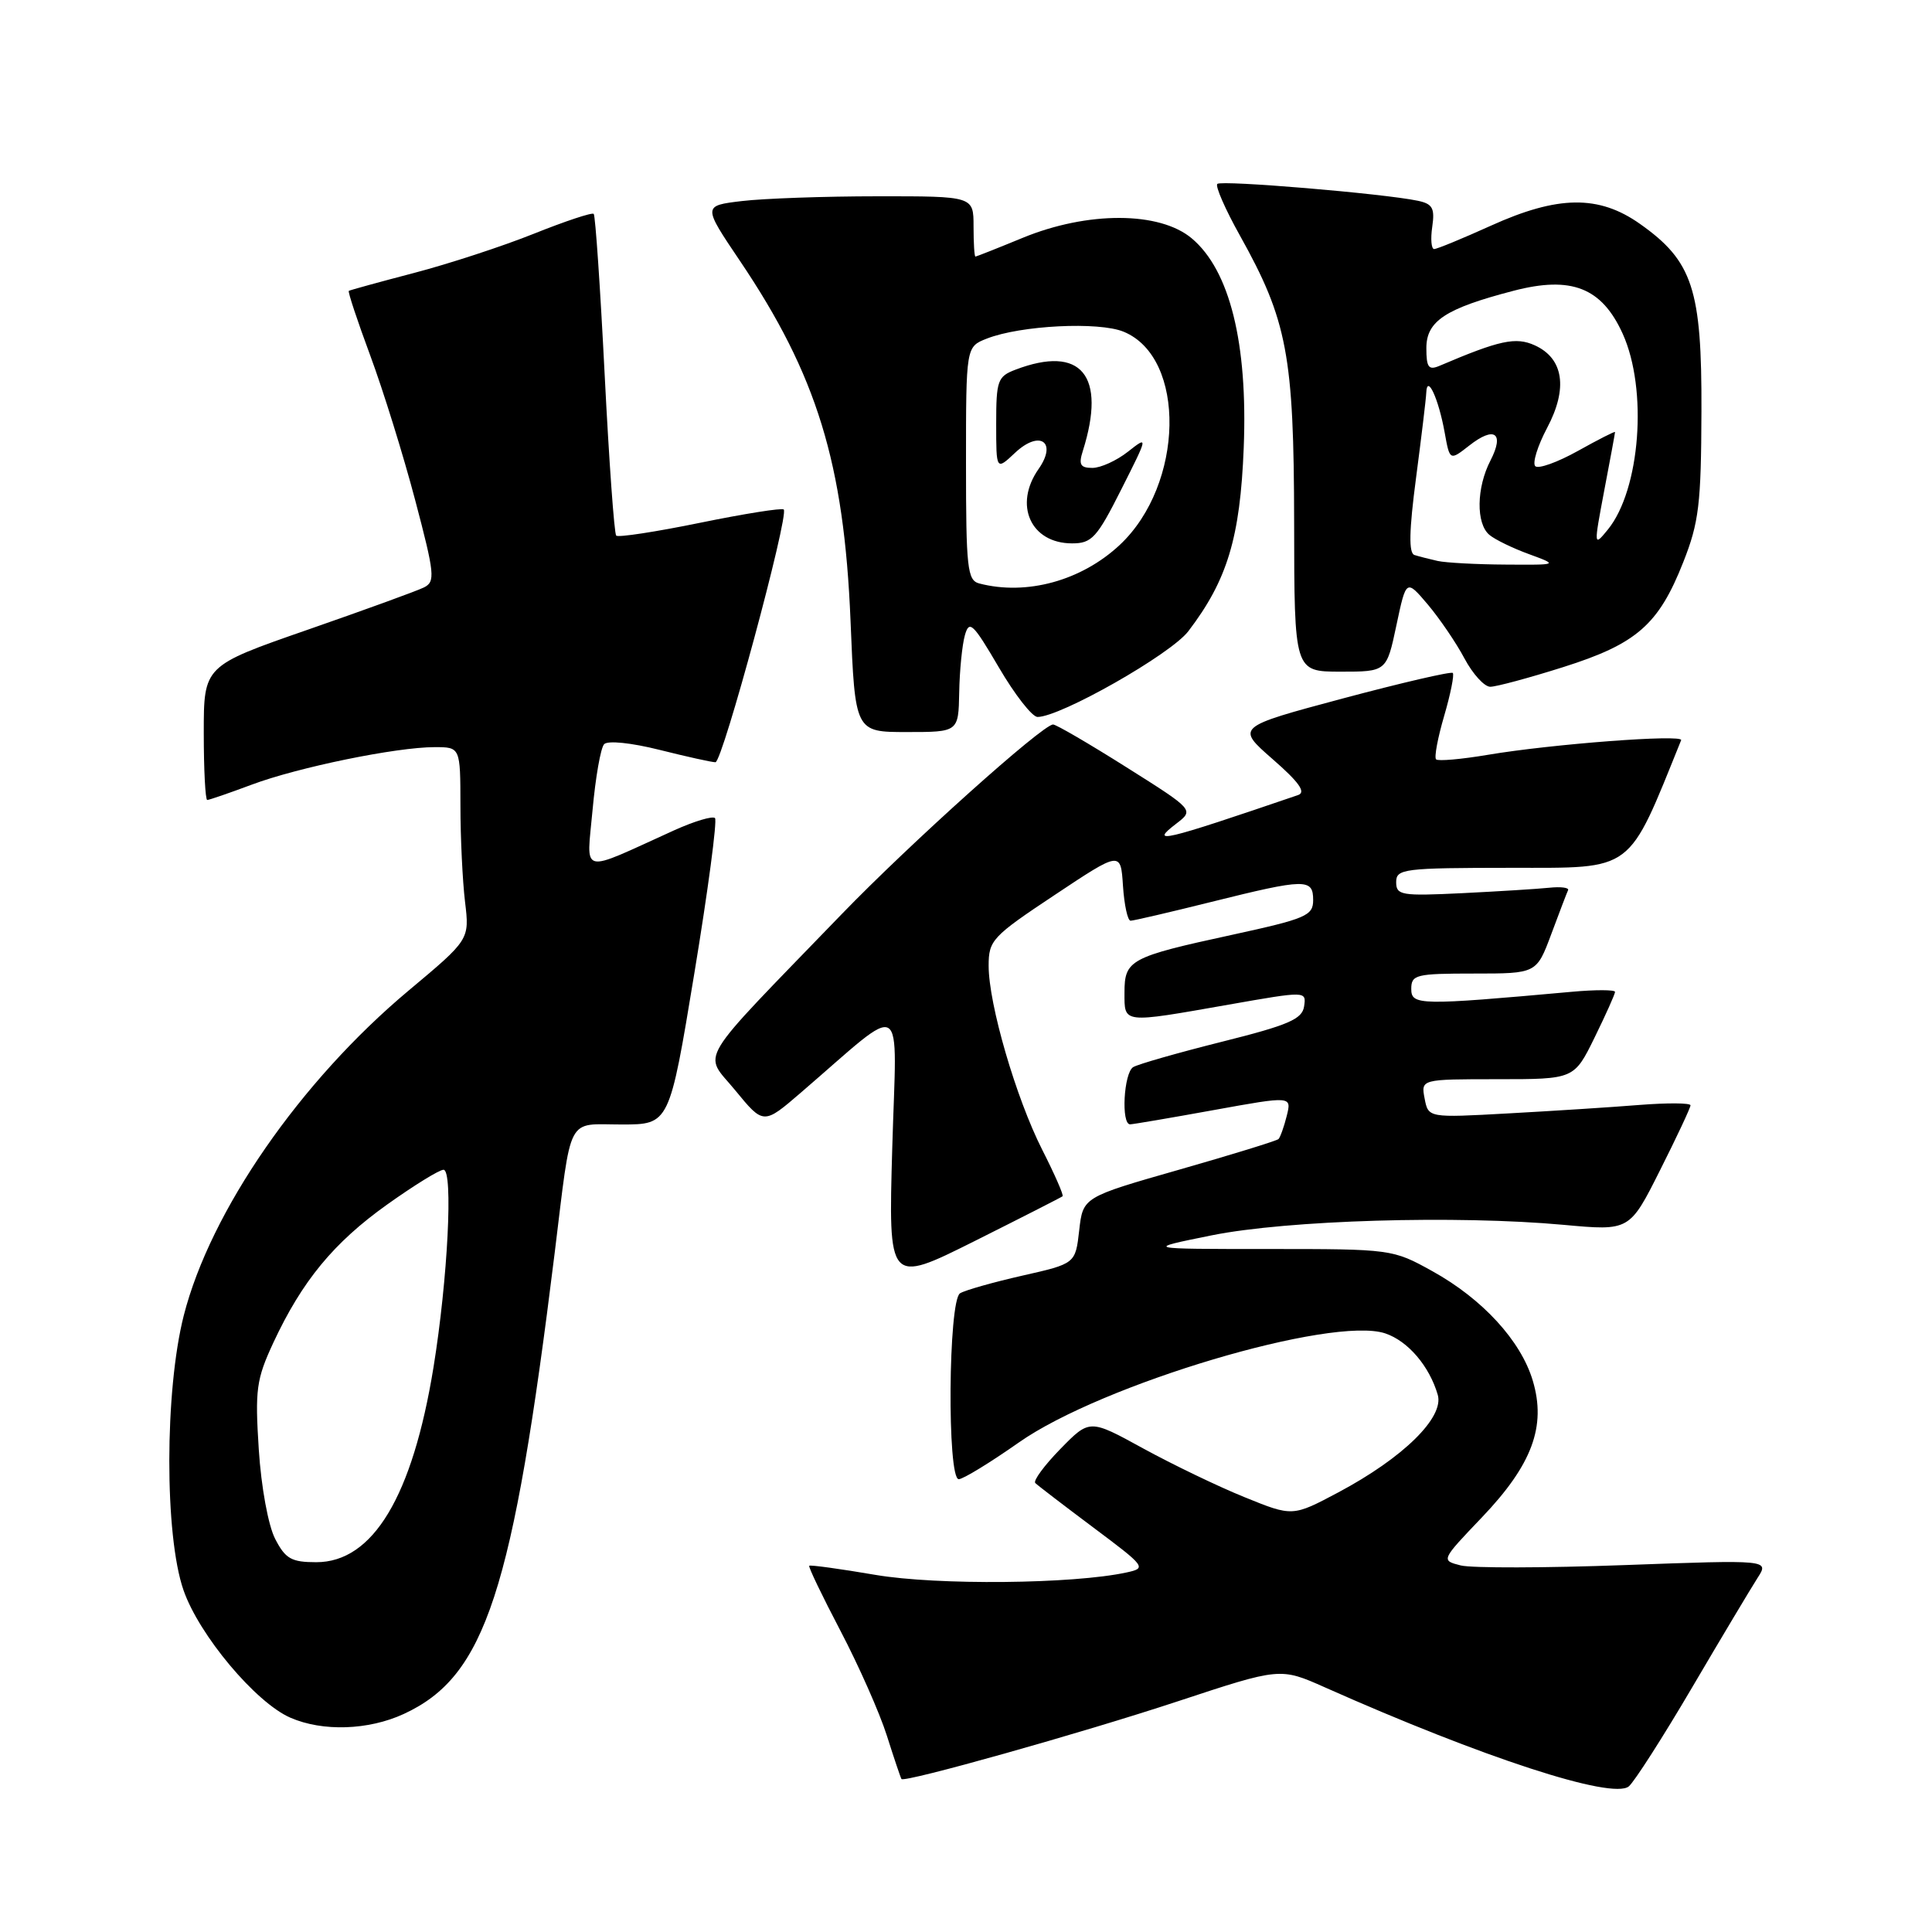 <?xml version="1.0" encoding="UTF-8" standalone="no"?>
<!DOCTYPE svg PUBLIC "-//W3C//DTD SVG 1.1//EN" "http://www.w3.org/Graphics/SVG/1.1/DTD/svg11.dtd" >
<svg xmlns="http://www.w3.org/2000/svg" xmlns:xlink="http://www.w3.org/1999/xlink" version="1.1" viewBox="0 0 256 256">
 <g >
 <path fill="currentColor"
d=" M 224.23 223.57 C 228.13 216.93 232.03 210.42 232.88 209.09 C 234.44 206.68 234.44 206.68 215.32 207.38 C 204.80 207.77 195.01 207.79 193.56 207.43 C 190.92 206.76 190.92 206.76 196.37 201.05 C 203.02 194.08 204.91 188.99 203.10 182.94 C 201.52 177.65 196.43 172.11 189.80 168.44 C 184.54 165.52 184.38 165.50 168.05 165.50 C 151.60 165.50 151.60 165.50 160.55 163.69 C 170.56 161.67 193.02 161.00 207.21 162.30 C 215.93 163.10 215.93 163.10 219.96 155.07 C 222.18 150.66 224.00 146.78 224.00 146.46 C 224.00 146.14 220.96 146.12 217.25 146.41 C 213.54 146.71 205.72 147.21 199.88 147.53 C 189.26 148.12 189.26 148.12 188.77 145.56 C 188.28 143.00 188.28 143.00 198.43 143.00 C 208.58 143.00 208.58 143.00 211.29 137.48 C 212.78 134.44 214.00 131.72 214.00 131.43 C 214.00 131.14 211.41 131.13 208.25 131.42 C 188.08 133.24 187.00 133.22 187.00 131.04 C 187.00 129.15 187.61 129.00 195.30 129.00 C 203.60 129.00 203.60 129.00 205.55 123.78 C 206.62 120.91 207.62 118.28 207.78 117.95 C 207.93 117.61 206.80 117.47 205.28 117.63 C 203.75 117.79 198.56 118.11 193.75 118.35 C 185.69 118.74 185.00 118.63 185.00 116.89 C 185.00 115.12 185.97 115.00 200.25 114.99 C 216.64 114.98 215.61 115.76 222.76 98.08 C 223.09 97.26 205.59 98.59 197.13 100.02 C 193.63 100.61 190.55 100.88 190.29 100.62 C 190.02 100.36 190.51 97.76 191.36 94.86 C 192.21 91.95 192.72 89.39 192.50 89.17 C 192.28 88.95 185.72 90.47 177.93 92.55 C 163.77 96.34 163.77 96.34 168.63 100.59 C 172.15 103.66 173.08 104.98 172.00 105.35 C 153.92 111.52 152.25 111.91 155.86 109.14 C 158.23 107.32 158.23 107.32 149.25 101.66 C 144.32 98.55 139.95 96.00 139.54 96.00 C 138.15 96.00 120.53 111.81 111.49 121.17 C 91.81 141.54 93.17 139.28 97.42 144.47 C 101.17 149.04 101.17 149.04 106.13 144.77 C 120.28 132.60 118.81 131.71 118.23 152.06 C 117.71 170.16 117.71 170.16 129.10 164.47 C 135.37 161.33 140.63 158.65 140.80 158.51 C 140.96 158.36 139.75 155.60 138.11 152.37 C 134.62 145.49 131.00 133.06 131.00 127.97 C 131.00 124.59 131.47 124.09 139.75 118.59 C 148.50 112.77 148.50 112.77 148.80 117.38 C 148.97 119.92 149.42 122.00 149.81 122.00 C 150.19 122.00 155.00 120.88 160.50 119.51 C 173.00 116.40 174.00 116.38 174.00 119.27 C 174.00 121.33 173.07 121.73 163.25 123.87 C 149.71 126.81 149.00 127.19 149.00 131.54 C 149.00 135.65 148.64 135.61 162.80 133.12 C 173.10 131.31 173.10 131.31 172.80 133.35 C 172.55 135.04 170.74 135.83 161.90 138.04 C 156.08 139.50 150.79 141.01 150.15 141.40 C 148.90 142.18 148.53 149.01 149.75 148.98 C 150.16 148.97 155.15 148.12 160.83 147.09 C 171.16 145.22 171.16 145.22 170.50 147.86 C 170.14 149.31 169.64 150.69 169.41 150.93 C 169.17 151.16 163.24 152.99 156.24 154.99 C 143.50 158.63 143.50 158.63 143.00 163.03 C 142.50 167.44 142.50 167.44 135.46 169.03 C 131.59 169.91 127.87 170.96 127.21 171.37 C 125.65 172.33 125.48 196.00 127.04 196.00 C 127.61 196.00 131.19 193.81 135.01 191.13 C 146.00 183.41 176.50 174.33 183.55 176.68 C 186.56 177.69 189.40 181.01 190.51 184.82 C 191.38 187.82 185.93 193.17 177.35 197.74 C 171.27 200.97 171.27 200.97 164.90 198.38 C 161.39 196.96 155.34 194.04 151.45 191.91 C 144.38 188.03 144.38 188.03 140.50 192.00 C 138.37 194.18 136.88 196.21 137.18 196.51 C 137.48 196.81 140.94 199.46 144.88 202.41 C 151.83 207.61 151.96 207.78 149.27 208.36 C 142.18 209.90 124.18 210.07 116.00 208.68 C 111.33 207.88 107.38 207.34 107.23 207.47 C 107.08 207.60 108.95 211.48 111.37 216.10 C 113.79 220.72 116.56 226.97 117.52 230.00 C 118.48 233.03 119.35 235.60 119.45 235.73 C 119.84 236.24 143.36 229.63 156.07 225.43 C 169.64 220.95 169.64 220.95 175.57 223.59 C 196.49 232.90 213.61 238.48 215.82 236.71 C 216.54 236.12 220.33 230.21 224.23 223.57 Z  M 53.50 227.11 C 64.33 222.11 67.94 211.08 73.50 166.00 C 75.79 147.43 74.97 149.00 82.37 149.00 C 88.70 149.00 88.70 149.00 92.00 128.99 C 93.82 117.98 95.05 108.71 94.74 108.40 C 94.42 108.09 91.99 108.82 89.33 110.02 C 76.60 115.79 77.73 116.08 78.52 107.30 C 78.91 103.01 79.59 99.10 80.05 98.61 C 80.53 98.10 83.63 98.42 87.39 99.36 C 90.98 100.26 94.31 101.00 94.80 101.00 C 95.73 101.00 104.58 68.25 103.85 67.51 C 103.61 67.28 98.63 68.07 92.77 69.27 C 86.91 70.47 81.90 71.24 81.65 70.97 C 81.39 70.71 80.70 61.10 80.12 49.62 C 79.54 38.13 78.89 28.56 78.67 28.34 C 78.46 28.12 74.89 29.31 70.74 30.97 C 66.60 32.63 59.44 34.97 54.85 36.17 C 50.26 37.37 46.38 38.44 46.22 38.54 C 46.07 38.64 47.35 42.50 49.06 47.11 C 50.77 51.72 53.45 60.34 55.01 66.26 C 57.61 76.10 57.70 77.08 56.17 77.84 C 55.25 78.30 48.31 80.82 40.75 83.45 C 27.00 88.23 27.00 88.23 27.00 97.11 C 27.00 102.00 27.21 106.00 27.46 106.00 C 27.72 106.00 30.36 105.09 33.33 103.98 C 39.49 101.67 52.52 99.00 57.59 99.00 C 61.00 99.00 61.00 99.00 61.01 106.75 C 61.01 111.01 61.29 116.75 61.62 119.50 C 62.22 124.50 62.22 124.50 54.15 131.25 C 39.78 143.28 27.88 160.48 24.35 174.31 C 21.81 184.29 21.79 203.47 24.32 210.72 C 26.39 216.67 33.88 225.60 38.47 227.60 C 42.75 229.47 48.82 229.27 53.50 227.11 Z  M 127.10 91.75 C 127.15 88.86 127.49 85.46 127.85 84.18 C 128.43 82.11 128.92 82.58 132.35 88.43 C 134.46 92.04 136.77 95.00 137.48 95.00 C 140.52 95.00 155.14 86.69 157.46 83.64 C 162.63 76.87 164.33 71.23 164.80 59.33 C 165.35 45.49 162.95 35.82 157.92 31.59 C 153.66 28.00 144.12 27.97 135.50 31.52 C 132.20 32.88 129.39 33.99 129.25 34.00 C 129.11 34.00 129.00 32.20 129.00 30.00 C 129.00 26.00 129.00 26.00 116.25 26.01 C 109.24 26.01 101.16 26.30 98.31 26.64 C 93.12 27.26 93.12 27.26 98.04 34.56 C 108.24 49.68 111.84 61.39 112.70 82.25 C 113.30 97.00 113.30 97.00 120.15 97.00 C 127.00 97.00 127.00 97.00 127.10 91.75 Z  M 207.12 88.40 C 216.86 85.32 219.77 82.79 223.04 74.49 C 225.12 69.23 225.41 66.80 225.45 54.50 C 225.51 38.31 224.29 34.60 217.31 29.67 C 211.85 25.81 206.43 25.88 197.52 29.92 C 193.78 31.61 190.41 33.00 190.03 33.00 C 189.66 33.00 189.54 31.67 189.78 30.05 C 190.14 27.58 189.82 27.01 187.86 26.60 C 183.36 25.65 161.82 23.84 161.30 24.37 C 161.01 24.66 162.35 27.73 164.29 31.20 C 170.58 42.47 171.45 47.06 171.48 69.25 C 171.50 88.99 171.50 88.99 177.61 89.00 C 183.73 89.00 183.73 89.00 185.03 82.86 C 186.33 76.73 186.33 76.73 189.20 80.11 C 190.77 81.98 192.96 85.19 194.05 87.25 C 195.15 89.31 196.68 91.00 197.47 91.00 C 198.25 91.00 202.60 89.83 207.12 88.40 Z  M 36.46 203.91 C 35.55 202.15 34.61 197.06 34.29 192.06 C 33.78 184.12 33.96 182.78 36.23 177.89 C 40.04 169.73 44.21 164.66 51.31 159.60 C 54.86 157.07 58.21 155.00 58.77 155.00 C 60.07 155.00 59.33 169.55 57.44 181.18 C 54.65 198.30 49.42 207.00 41.91 207.00 C 38.61 207.00 37.82 206.55 36.46 203.91 Z  M 129.75 77.31 C 128.18 76.90 128.00 75.28 128.00 61.40 C 128.00 45.95 128.00 45.95 130.75 44.87 C 135.22 43.11 145.60 42.59 148.90 43.96 C 157.22 47.40 156.91 64.20 148.38 72.20 C 143.30 76.95 136.03 78.95 129.75 77.31 Z  M 148.57 64.86 C 152.16 57.74 152.16 57.73 149.45 59.86 C 147.95 61.04 145.84 62.00 144.75 62.00 C 143.15 62.00 142.90 61.57 143.48 59.75 C 146.64 49.74 143.27 45.67 134.57 48.98 C 132.19 49.88 132.00 50.42 132.00 56.15 C 132.00 62.35 132.00 62.35 134.51 59.99 C 137.77 56.93 140.13 58.56 137.62 62.14 C 134.28 66.90 136.57 72.00 142.06 72.00 C 144.67 72.00 145.35 71.26 148.57 64.86 Z  M 190.50 74.33 C 189.40 74.08 188.01 73.73 187.42 73.54 C 186.65 73.29 186.71 70.33 187.63 63.35 C 188.34 57.93 188.96 52.83 188.99 52.00 C 189.10 49.53 190.62 52.84 191.42 57.28 C 192.10 61.06 192.10 61.06 194.67 59.05 C 198.02 56.41 199.38 57.36 197.50 61.01 C 195.63 64.61 195.56 69.39 197.36 70.88 C 198.10 71.50 200.46 72.65 202.61 73.43 C 206.50 74.86 206.50 74.86 199.50 74.81 C 195.65 74.79 191.60 74.57 190.50 74.33 Z  M 212.57 65.00 C 213.36 60.88 214.00 57.39 214.00 57.25 C 214.00 57.11 211.79 58.24 209.08 59.75 C 206.37 61.26 203.83 62.17 203.43 61.77 C 203.03 61.36 203.74 59.08 205.00 56.70 C 207.78 51.46 207.19 47.50 203.37 45.76 C 200.85 44.61 198.70 45.08 190.75 48.47 C 189.30 49.09 189.00 48.69 189.00 46.13 C 189.00 42.54 191.52 40.88 200.55 38.53 C 208.22 36.53 212.24 38.11 215.01 44.21 C 218.36 51.59 217.35 64.89 213.05 70.17 C 211.17 72.47 211.17 72.42 212.57 65.00 Z "/>
</g>
</svg>
